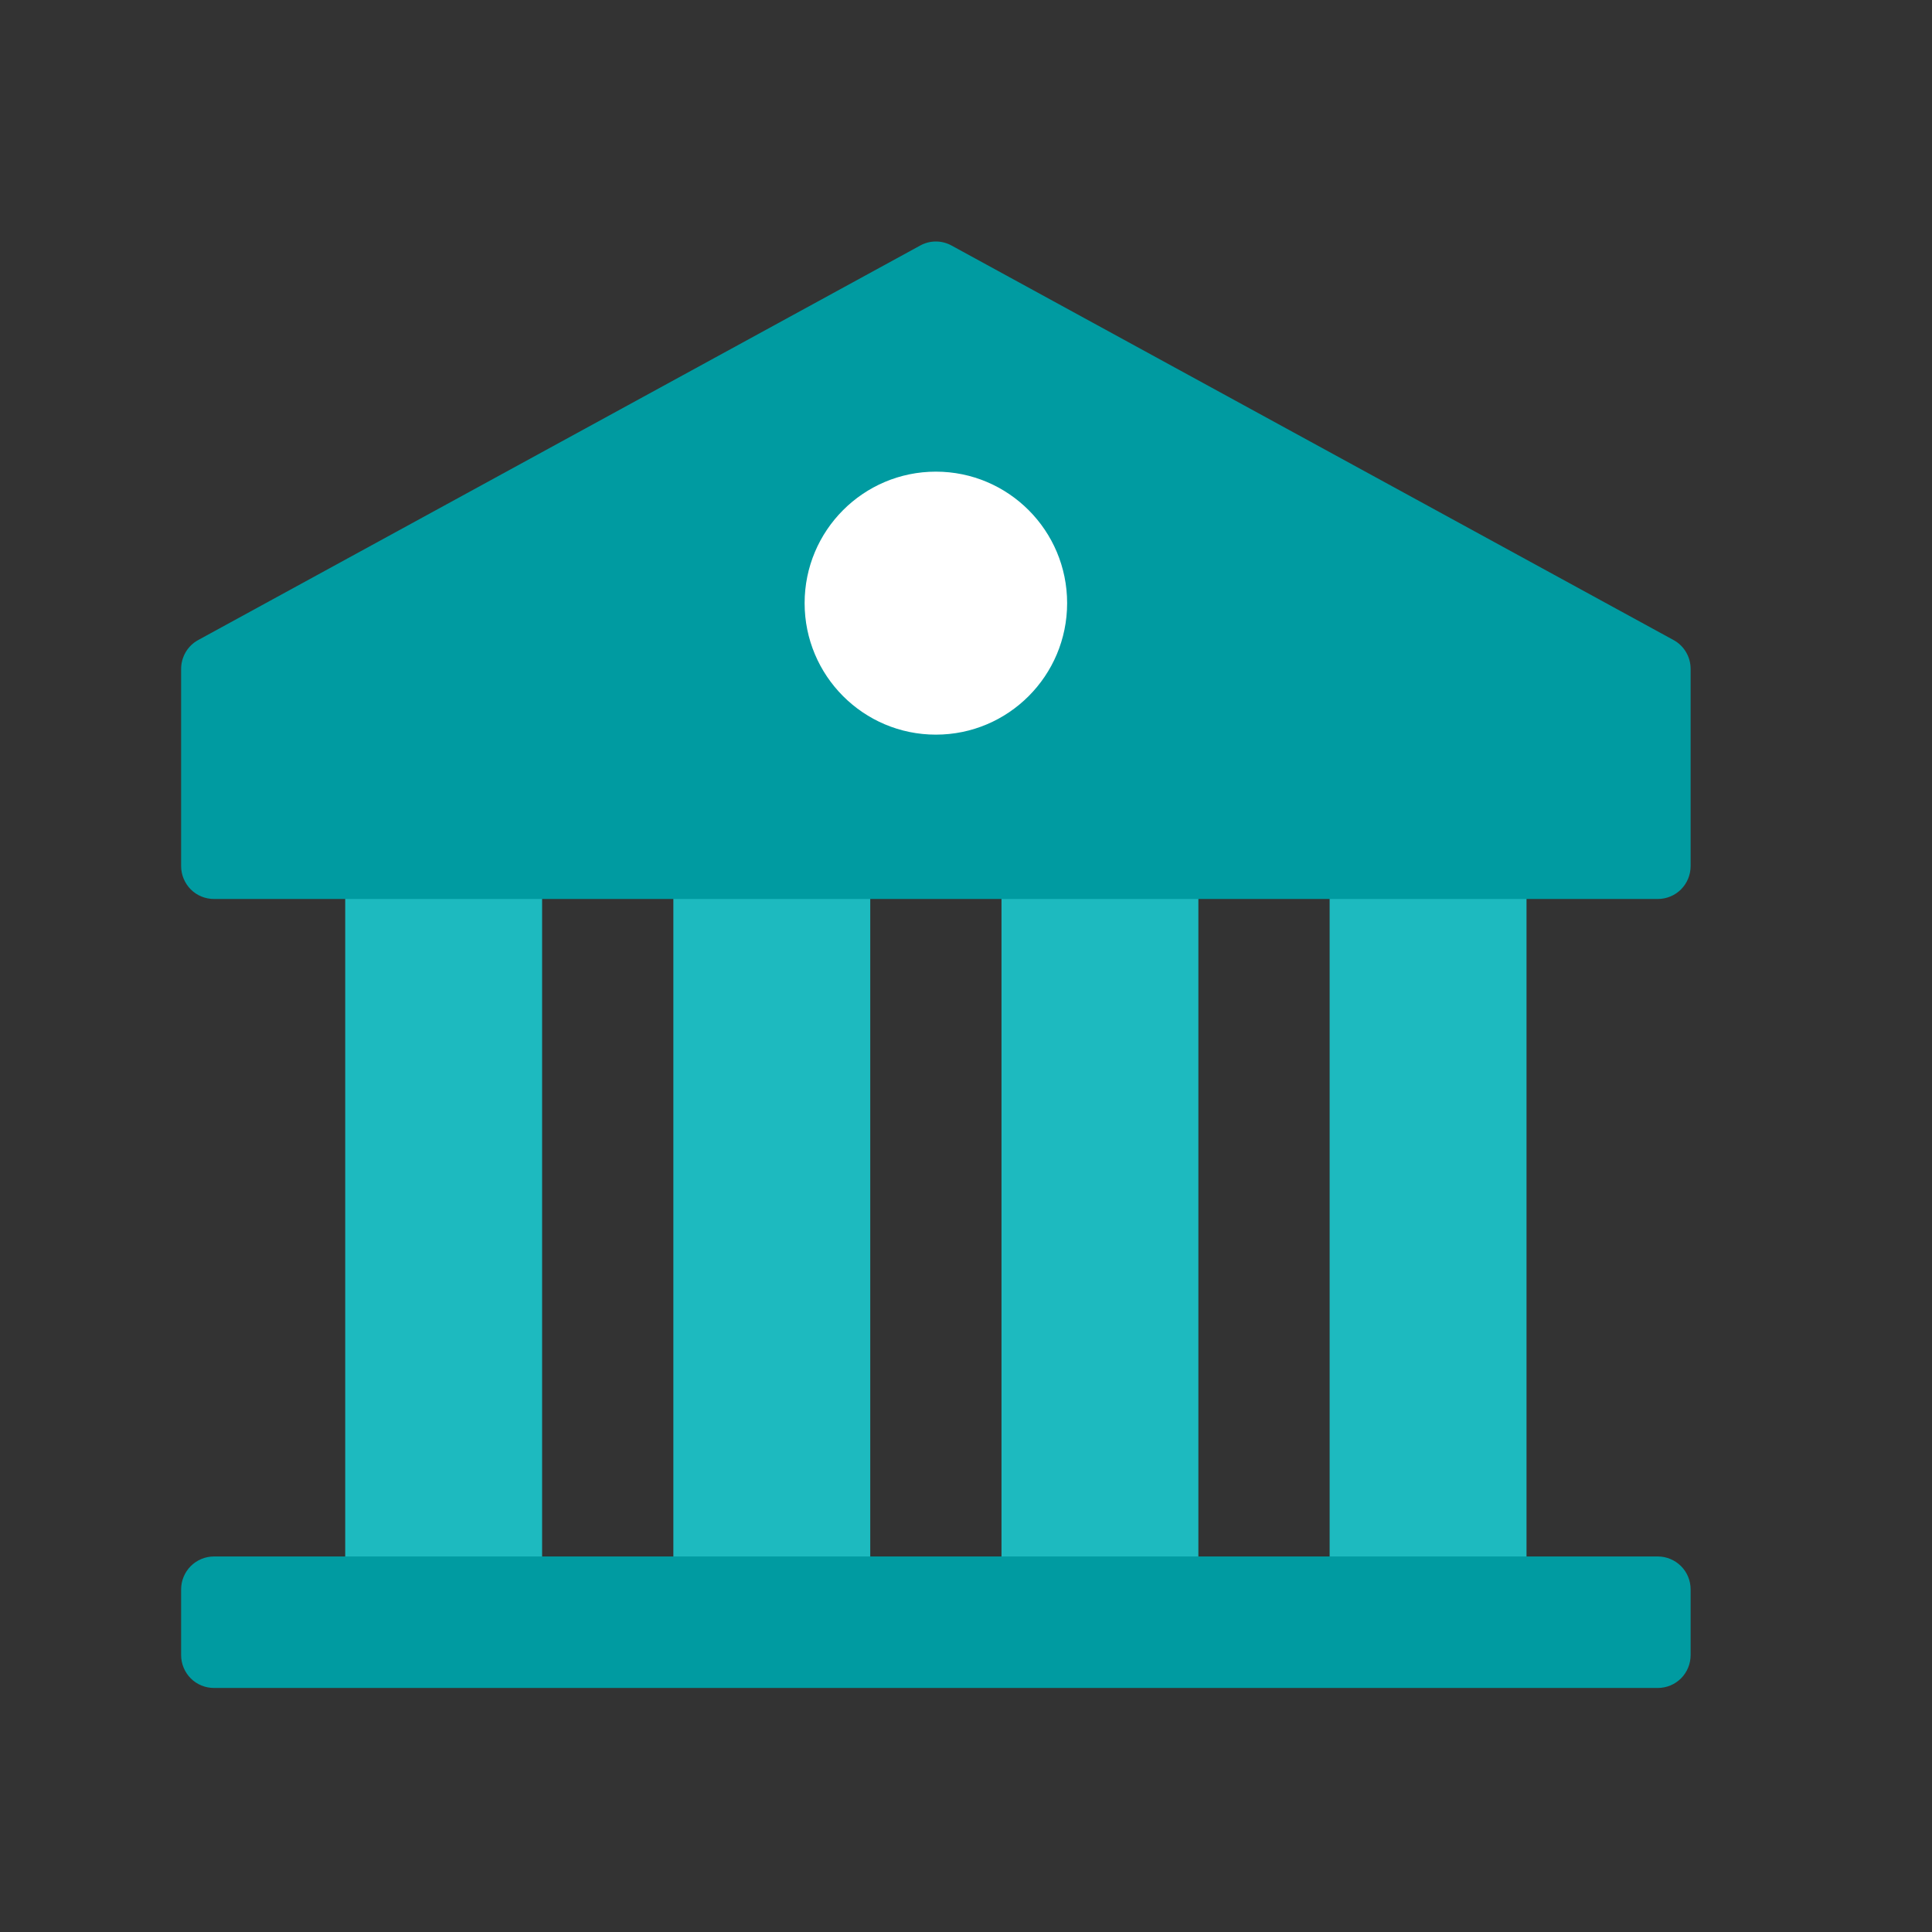 <svg xmlns="http://www.w3.org/2000/svg" width="32" height="32" viewBox="0 0 32 32" fill="none"><rect x="0" y="0" width="32" height="32" fill="#333333" stroke="none"/><path d="M8.979 13.257H5.718V27.414H8.979V13.257Z" fill="#1DBABF"></path><path d="M14.414 13.257H11.153V27.414H14.414V13.257Z" fill="#1DBABF"></path><path d="M19.849 13.257H16.588V27.414H19.849V13.257Z" fill="#1DBABF"></path><path d="M25.284 13.257H22.023V27.414H25.284V13.257Z" fill="#1DBABF"></path><path d="M27.719 10.601L15.761 4.067C15.681 4.023 15.592 4 15.501 4C15.41 4 15.32 4.023 15.241 4.067L3.283 10.601C3.198 10.647 3.126 10.716 3.076 10.801C3.027 10.885 3 10.981 3 11.079V14.345C3 14.49 3.058 14.628 3.159 14.731C3.261 14.833 3.4 14.89 3.544 14.89H27.458C27.602 14.89 27.741 14.833 27.843 14.731C27.945 14.628 28.002 14.49 28.002 14.345V11.079C28.002 10.981 27.976 10.885 27.926 10.801C27.876 10.716 27.804 10.647 27.719 10.601Z" fill="#009BA1"></path><path d="M27.458 25.78H3.544C3.4 25.78 3.261 25.838 3.159 25.94C3.058 26.042 3 26.18 3 26.325V27.414C3 27.558 3.058 27.697 3.159 27.799C3.261 27.901 3.4 27.958 3.544 27.958H27.458C27.602 27.958 27.741 27.901 27.843 27.799C27.945 27.697 28.002 27.558 28.002 27.414V26.325C28.002 26.18 27.945 26.042 27.843 25.94C27.741 25.838 27.602 25.78 27.458 25.78Z" fill="#009BA1"></path><path d="M15.501 12.168C16.701 12.168 17.675 11.192 17.675 9.99C17.675 8.787 16.701 7.812 15.501 7.812C14.3 7.812 13.327 8.787 13.327 9.99C13.327 11.192 14.3 12.168 15.501 12.168Z" fill="#FFFFFF"></path></svg>